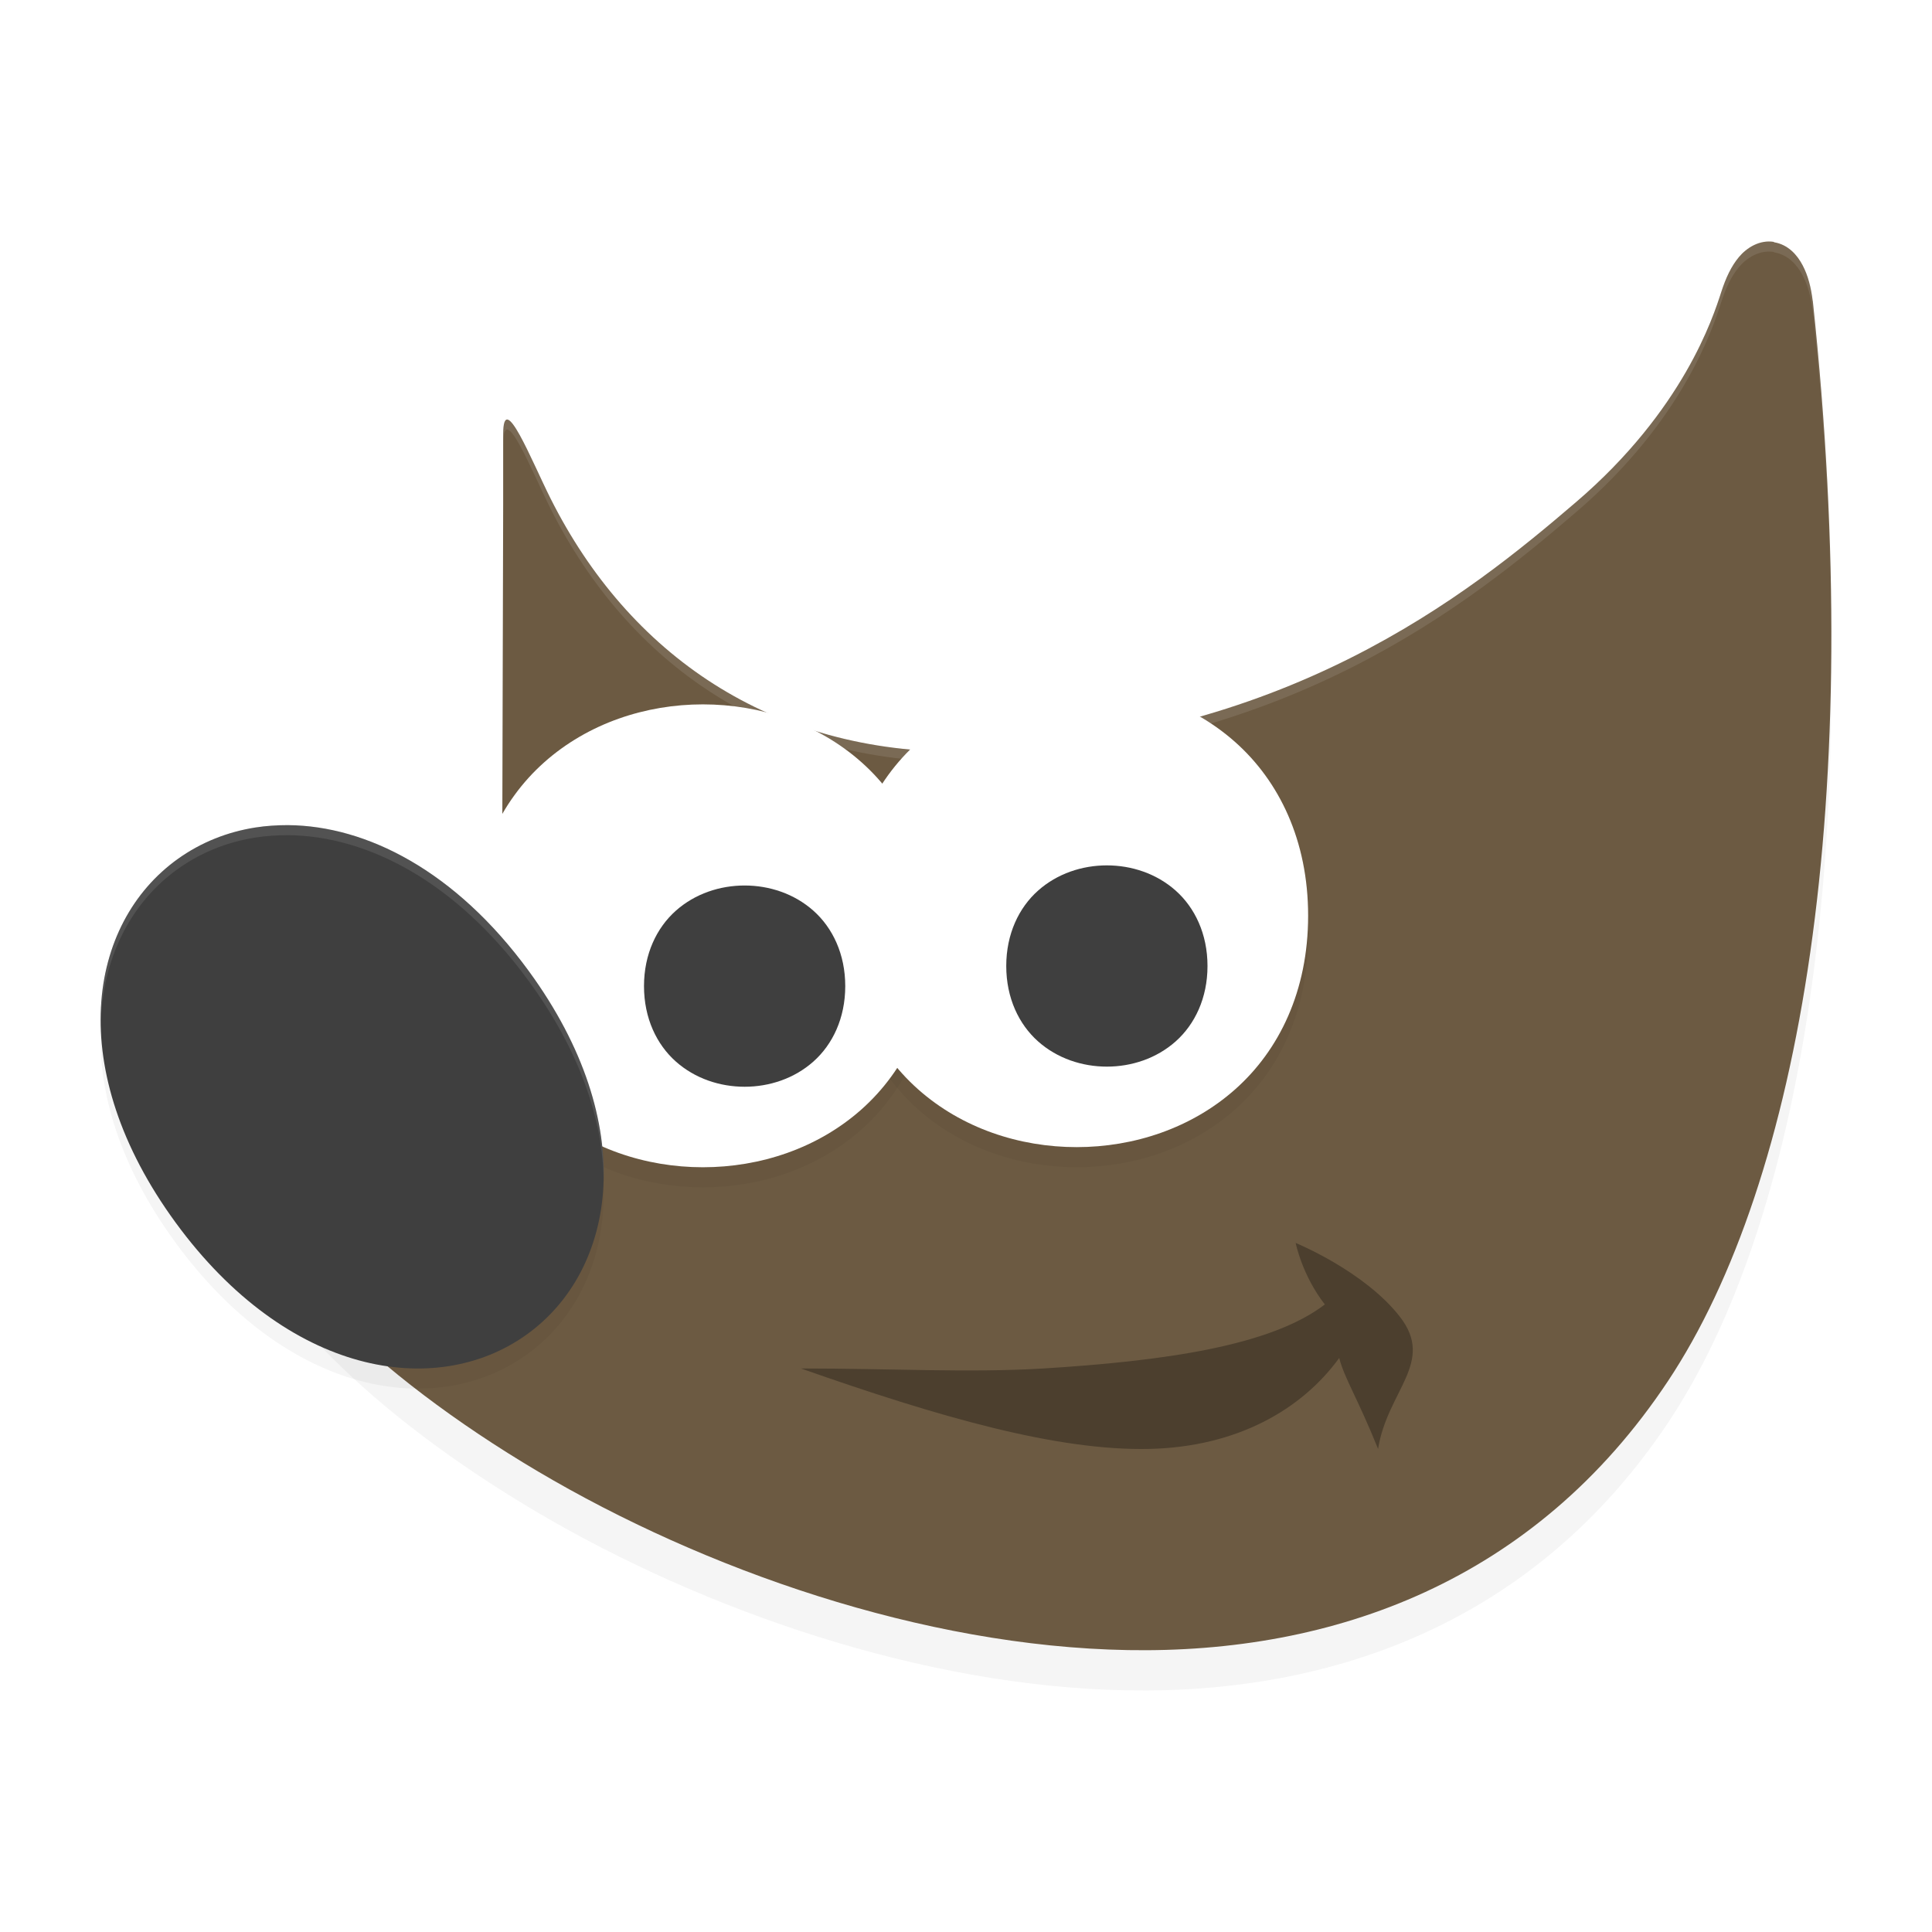 <?xml version="1.0" encoding="UTF-8" standalone="no"?>
<svg
   xmlns:dc="http://purl.org/dc/elements/1.1/"
   xmlns:cc="http://creativecommons.org/ns#"
   xmlns:rdf="http://www.w3.org/1999/02/22-rdf-syntax-ns#"
   xmlns:svg="http://www.w3.org/2000/svg"
   xmlns="http://www.w3.org/2000/svg"
   xmlns:sodipodi="http://sodipodi.sourceforge.net/DTD/sodipodi-0.dtd"
   xmlns:inkscape="http://www.inkscape.org/namespaces/inkscape"
   width="192"
   height="192"
   version="1.1"
   id="svg28"
   sodipodi:docname="apps_gimp.svg"
   inkscape:version="0.92.3 (2405546, 2018-03-11)">
  <defs
     id="defs32">
    <filter
       inkscape:collect="always"
       style="color-interpolation-filters:sRGB"
       id="filter889"
       x="-0.045"
       width="1.09"
       y="-0.051"
       height="1.103">
      <feGaussianBlur
         inkscape:collect="always"
         stdDeviation="2.984"
         id="feGaussianBlur891" />
    </filter>
    <filter
       inkscape:collect="always"
       style="color-interpolation-filters:sRGB"
       id="filter919"
       x="-0.05"
       width="1.1"
       y="-0.046"
       height="1.092">
      <feGaussianBlur
         inkscape:collect="always"
         stdDeviation="1.04"
         id="feGaussianBlur921" />
    </filter>
    <filter
       inkscape:collect="always"
       style="color-interpolation-filters:sRGB"
       id="filter951"
       x="-0.048"
       width="1.096"
       y="-0.048"
       height="1.096">
      <feGaussianBlur
         inkscape:collect="always"
         stdDeviation="0.92"
         id="feGaussianBlur953" />
    </filter>
    <filter
       inkscape:collect="always"
       style="color-interpolation-filters:sRGB"
       id="filter991"
       x="-0.048"
       width="1.096"
       y="-0.048"
       height="1.096">
      <feGaussianBlur
         inkscape:collect="always"
         stdDeviation="0.92"
         id="feGaussianBlur993" />
    </filter>
  </defs>
  <sodipodi:namedview
     pagecolor="#ffffff"
     bordercolor="#666666"
     borderopacity="1"
     objecttolerance="10"
     gridtolerance="10"
     guidetolerance="10"
     inkscape:pageopacity="0"
     inkscape:pageshadow="2"
     inkscape:window-width="1920"
     inkscape:window-height="1018"
     id="namedview30"
     showgrid="true"
     inkscape:zoom="2.82"
     inkscape:cx="161.52099"
     inkscape:cy="100.15615"
     inkscape:window-x="0"
     inkscape:window-y="32"
     inkscape:window-maximized="1"
     inkscape:current-layer="svg28">
    <inkscape:grid
       type="xygrid"
       id="grid857" />
  </sodipodi:namedview>
  <path
     sodipodi:nodetypes="ccccccsccccccccsccccccc"
     id="path859"
     d="m 176.29,28.816 c -1.424,-0.226 -2.703,0.577 -3.472,1.492 -0.769,0.915 -1.303,2.049 -1.767,3.478 -0.804,2.473 -3.755,11.651 -14.396,20.723 -10.642,9.072 -28.993,22.578 -60.799,23.396 C 76.515,78.131 62.445,68.183 54.733,52.923 52.809,49.114 50.005,42.017 50.005,46.533 v 6.982 l -0.098,36.137 0.196,0.476 c 0,0 1.733,3.849 -0.098,9.034 -1.831,5.186 -9.051,12.753 -25.185,17.596 l -1.972,0.586 0.375,2.077 c 0.895,5.032 4.462,10.189 9.728,15.469 5.266,5.279 12.317,10.621 20.528,15.45 16.421,9.658 38.186,17.291 58.621,17.647 20.435,0.358 40.429,-6.789 53.658,-26.581 13.229,-19.792 19.681,-57.565 14.396,-106.761 h -0.009 c -0.168,-1.351 -0.466,-2.504 -1,-3.515 -0.534,-1.01 -1.432,-2.054 -2.856,-2.279 z"
     style="opacity:0.2;fill:#000000;fill-rule:evenodd;stroke-width:4.095;filter:url(#filter889)"
     inkscape:connector-curvature="0" />
  <path
     inkscape:connector-curvature="0"
     style="fill:#6c5a42;fill-rule:evenodd;stroke-width:4.107"
     d="m 176.29,24.039 c -1.424,-0.228 -2.703,0.58 -3.472,1.5 -0.769,0.92 -1.303,2.06 -1.767,3.497 -0.804,2.487 -3.755,11.716 -14.396,20.838 C 146.012,58.998 127.661,73.879 95.855,74.702 76.515,74.929 62.445,64.926 54.733,49.58 52.809,45.751 50.005,38.614 50.005,43.155 v 7.021 l -0.098,36.338 0.196,0.478 c 0,0 1.733,3.87 -0.098,9.084 -1.831,5.215 -9.051,11.525 -25.185,16.394 l -1.972,0.589 0.375,2.089 c 0.895,5.06 4.462,10.246 9.728,15.555 5.266,5.309 12.317,10.68 20.528,15.536 16.421,9.712 38.186,17.387 58.621,17.746 20.435,0.36 40.429,-6.826 53.658,-26.729 13.229,-19.902 19.681,-57.886 14.396,-107.356 h -0.009 c -0.168,-1.358 -0.466,-2.518 -1,-3.534 -0.534,-1.016 -1.432,-2.065 -2.856,-2.292 z"
     id="path4"
     sodipodi:nodetypes="ccccccsccccccccsccccccc" />
  <path
     style="fill:#ffffff;fill-rule:evenodd;stroke-width:4.107;opacity:0.1"
     d="M 175.764 24 C 174.554 24.015 173.491 24.734 172.818 25.539 C 172.049 26.459 171.515 27.6 171.051 29.037 C 170.247 31.524 167.296 40.753 156.654 49.875 C 146.013 58.998 127.661 73.878 95.855 74.701 C 76.515 74.929 62.444 64.926 54.732 49.58 C 52.808 45.75 50.004 38.613 50.004 43.154 L 50.004 44.154 C 50.004 39.613 52.808 46.75 54.732 50.58 C 62.444 65.926 76.515 75.929 95.855 75.701 C 127.661 74.878 146.013 59.998 156.654 50.875 C 167.296 41.753 170.247 32.524 171.051 30.037 C 171.515 28.6 172.049 27.459 172.818 26.539 C 173.587 25.619 174.865 24.811 176.289 25.039 L 176.289 25.076 C 177.713 25.303 178.613 26.351 179.146 27.367 C 179.68 28.384 179.977 29.544 180.145 30.902 L 180.154 30.902 C 181.31 41.724 181.905 51.995 181.99 61.648 C 181.939 51.703 181.351 41.101 180.154 29.902 L 180.145 29.902 C 179.977 28.544 179.68 27.384 179.146 26.367 C 178.613 25.351 177.713 24.303 176.289 24.076 L 176.289 24.039 C 176.111 24.011 175.936 23.998 175.764 24 z M 50.004 50.176 L 49.906 86.514 L 49.908 86.52 L 50.004 51.176 L 50.004 50.176 z M 50.818 91.623 C 50.786 92.927 50.585 94.422 50.004 96.078 C 48.173 101.293 40.953 107.601 24.818 112.471 L 22.848 113.061 L 23.018 114.01 L 24.818 113.471 C 40.953 108.601 48.173 102.293 50.004 97.078 C 50.74 94.981 50.89 93.121 50.818 91.623 z "
     id="path999" />
  <path
     id="path893"
     d="m 69.853,72 c -5.69,0 -11.409,1.881 -15.762,5.751 -4.354,3.87 -7.234,9.768 -7.234,17.253 0,7.486 2.88,13.375 7.234,17.245 C 58.444,116.119 64.163,118 69.853,118 c 5.69,0 11.409,-1.881 15.762,-5.751 4.354,-3.87 7.242,-9.759 7.242,-17.245 0,-7.486 -2.888,-13.383 -7.242,-17.253 -4.354,-3.87 -10.072,-5.751 -15.762,-5.751 z"
     style="opacity:0.2;fill:#000000;fill-rule:evenodd;stroke-width:4.182;filter:url(#filter991)"
     inkscape:connector-curvature="0" />
  <path
     id="path897"
     d="m 106.996,70 c -5.69,0 -11.409,1.881 -15.762,5.751 C 86.88,79.621 84,85.519 84,93.004 84,100.49 86.88,106.379 91.234,110.249 95.587,114.119 101.306,116 106.996,116 c 5.69,0 11.409,-1.881 15.762,-5.751 C 127.112,106.379 130,100.49 130,93.004 c 0,-7.486 -2.888,-13.383 -7.242,-17.253 -4.354,-3.87 -10.072,-5.751 -15.762,-5.751 z"
     style="opacity:0.2;fill:#000000;fill-rule:evenodd;stroke-width:4.182;filter:url(#filter951)"
     inkscape:connector-curvature="0" />
  <path
     inkscape:connector-curvature="0"
     style="fill:#ffffff;fill-rule:evenodd;stroke-width:4.182"
     d="m 69.853,70 c -5.69,0 -11.409,1.881 -15.762,5.751 -4.354,3.87 -7.234,9.768 -7.234,17.253 0,7.486 2.88,13.375 7.234,17.245 C 58.444,114.119 64.163,116 69.853,116 c 5.69,0 11.409,-1.881 15.762,-5.751 4.354,-3.87 7.242,-9.759 7.242,-17.245 0,-7.486 -2.888,-13.383 -7.242,-17.253 C 81.261,71.881 75.543,70 69.853,70 Z"
     id="path12" />
  <path
     inkscape:connector-curvature="0"
     style="fill:#3f3f3f;fill-rule:evenodd;stroke-width:4"
     d="m 74,88 c -2.45,0 -4.928,0.81 -6.836,2.506 C 65.256,92.203 64,94.816 64,98 c 0,3.184 1.256,5.797 3.164,7.494 C 69.072,107.19 71.55,108 74,108 c 2.45,0 4.928,-0.81 6.836,-2.506 C 82.744,103.797 84,101.184 84,98 84,94.816 82.744,92.203 80.836,90.506 78.928,88.81 76.45,88 74,88 Z"
     id="path14" />
  <path
     inkscape:connector-curvature="0"
     style="opacity:0.3;fill-rule:evenodd;stroke-width:4.095"
     d="m 79.619,135.996 c 8.776,0 16.776,0.444 24.033,0.004 12.055,-0.744 22.651,-2.25 28.008,-6.367 -2.266,-2.913 -2.898,-6.109 -2.898,-6.109 0,0 6.816,2.781 10.357,7.331 3.531,4.537 -1.243,7.332 -2.167,13.136 -2.057,-5.098 -3.343,-7.01 -3.863,-9.036 -3.739,5.145 -10.178,8.834 -18.839,9.036 -9.219,0.213 -20.956,-3.18 -34.631,-7.987 z"
     id="path16"
     sodipodi:nodetypes="cccccccccc" />
  <path
     id="path895"
     d="m 28.642,84 c -1.109,0 -2.197,0.068 -3.255,0.234 -2.82,0.441 -5.431,1.498 -7.682,3.101 -9.004,6.412 -11.375,20.944 -0.254,36.161 11.121,15.218 25.835,17.579 34.838,11.167 9.004,-6.412 11.383,-20.944 0.262,-36.161 C 45.254,88.515 36.407,84.068 28.642,84.001 Z"
     style="opacity:0.2;fill:#000000;fill-rule:evenodd;stroke-width:4.16;filter:url(#filter919)"
     inkscape:connector-curvature="0" />
  <path
     inkscape:connector-curvature="0"
     style="fill:#3f3f3f;fill-rule:evenodd;stroke-width:4.16"
     d="m 28.642,82 c -1.109,0 -2.197,0.068 -3.255,0.234 -2.82,0.441 -5.431,1.498 -7.682,3.101 -9.004,6.412 -11.375,20.944 -0.254,36.161 11.121,15.218 25.835,17.579 34.838,11.167 9.004,-6.412 11.383,-20.944 0.262,-36.161 C 45.254,86.515 36.407,82.068 28.642,82.001 Z"
     id="path20" />
  <path
     inkscape:connector-curvature="0"
     style="fill:#ffffff;fill-rule:evenodd;stroke-width:4.182"
     d="M 106.996,68 C 101.306,68 95.587,69.881 91.234,73.751 86.88,77.621 84,83.519 84,91.004 c 0,7.486 2.88,13.375 7.234,17.245 C 95.587,112.119 101.306,114 106.996,114 c 5.69,0 11.409,-1.881 15.762,-5.751 C 127.112,104.379 130,98.49 130,91.004 130,83.519 127.112,77.621 122.758,73.751 118.404,69.881 112.686,68 106.996,68 Z"
     id="path22" />
  <path
     inkscape:connector-curvature="0"
     style="fill:#3f3f3f;fill-rule:evenodd;stroke-width:4"
     d="m 110,86 c -2.45,0 -4.928,0.81 -6.836,2.506 C 101.256,90.203 100,92.816 100,96 c 0,3.184 1.256,5.797 3.164,7.494 1.908,1.696 4.386,2.506 6.836,2.506 2.45,0 4.928,-0.81 6.836,-2.506 C 118.744,101.797 120,99.184 120,96 120,92.816 118.744,90.203 116.836,88.506 114.928,86.81 112.45,86 110,86 Z"
     id="path24" />
  <path
     style="fill:#ffffff;fill-rule:evenodd;stroke-width:4.16;opacity:0.1"
     d="M 28.641 82 C 27.531 82 26.444 82.068 25.387 82.234 C 22.567 82.675 19.956 83.731 17.705 85.334 C 12.802 88.826 9.873 94.729 10.012 101.836 C 10.155 95.177 13.034 89.661 17.705 86.334 C 19.956 84.731 22.567 83.675 25.387 83.234 C 26.444 83.068 27.531 83 28.641 83 C 36.406 83.067 45.255 87.516 52.553 97.502 C 57.609 104.42 59.867 111.194 59.988 117.131 C 60.115 110.961 57.895 103.812 52.553 96.502 C 45.255 86.516 36.406 82.067 28.641 82 z "
     id="path1004" />
</svg>
